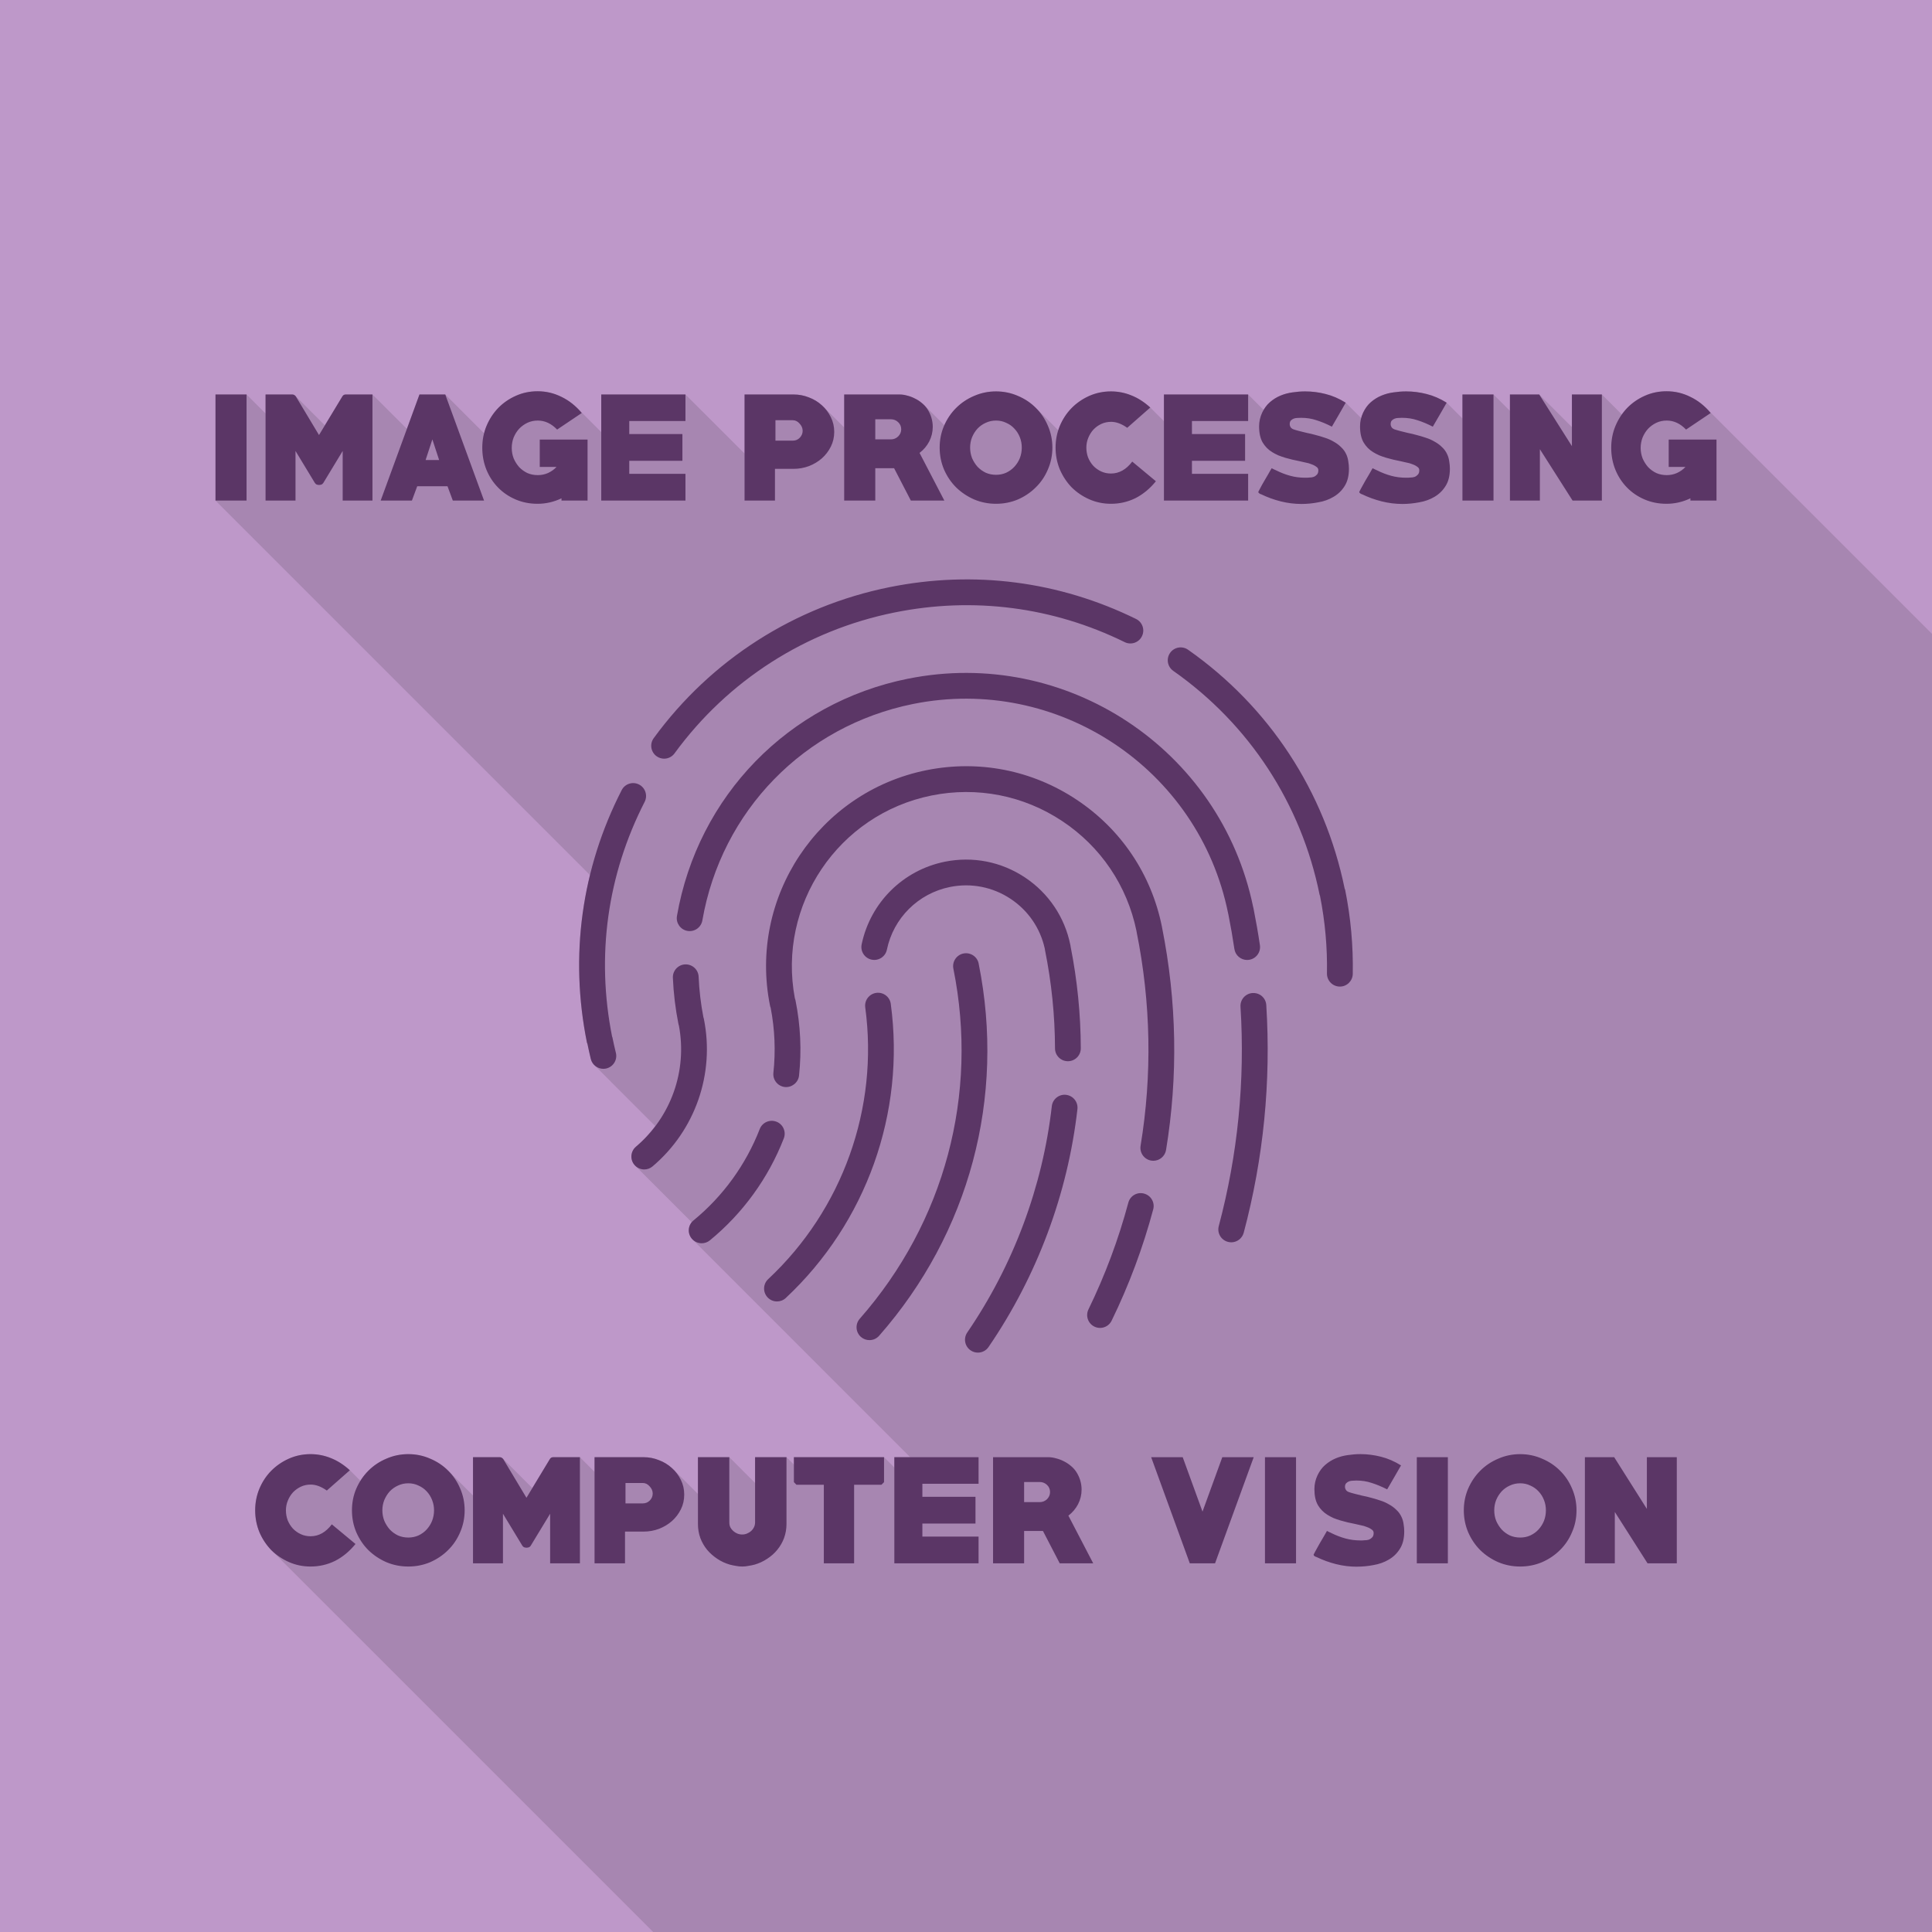 <?xml version="1.0" encoding="UTF-8" standalone="no"?>
<!-- Created with Inkscape (http://www.inkscape.org/) -->

<svg
   width="67.733mm"
   height="67.733mm"
   viewBox="0 0 67.733 67.733"
   version="1.1"
   id="svg1"
   xml:space="preserve"
   inkscape:version="1.3.2 (091e20e, 2023-11-25, custom)"
   sodipodi:docname="2image_processing_computer_vision_scalable.svg"
   inkscape:export-filename="..\PNG\3image_processing_computer_vision_scalable.png"
   inkscape:export-xdpi="1536.0001"
   inkscape:export-ydpi="1536.0001"
   xmlns:inkscape="http://www.inkscape.org/namespaces/inkscape"
   xmlns:sodipodi="http://sodipodi.sourceforge.net/DTD/sodipodi-0.dtd"
   xmlns="http://www.w3.org/2000/svg"
   xmlns:svg="http://www.w3.org/2000/svg"><sodipodi:namedview
     id="namedview1"
     pagecolor="#ffffff"
     bordercolor="#000000"
     borderopacity="0.25"
     inkscape:showpageshadow="2"
     inkscape:pageopacity="0.0"
     inkscape:pagecheckerboard="0"
     inkscape:deskcolor="#d1d1d1"
     inkscape:document-units="mm"
     inkscape:zoom="1.8278663"
     inkscape:cx="136.22441"
     inkscape:cy="118.44411"
     inkscape:window-width="1920"
     inkscape:window-height="991"
     inkscape:window-x="-9"
     inkscape:window-y="-9"
     inkscape:window-maximized="1"
     inkscape:current-layer="layer1" /><defs
     id="defs1">
	

		
	
			
			
			
			
			
			
			
			
			
			
			
			
			
		</defs><g
     inkscape:label="Livello 1"
     inkscape:groupmode="layer"
     id="layer1"
     transform="translate(-44.34,-70.332)"><path
       id="rect1"
       style="fill:#be98c9;stroke-width:0.422"
       d="M 44.34,70.332 H 112.073 V 138.065 H 44.34 Z" /><path
       id="path29"
       style="fill:#000000;fill-opacity:0.122;stroke-width:0.053"
       d="M 63.189 84.049 C 62.918 84.049 62.665 84.101 62.428 84.207 C 62.19 84.312 61.983 84.455 61.806 84.636 C 61.633 84.816 61.496 85.027 61.395 85.268 C 61.36 85.352 61.339 85.44 61.317 85.529 L 59.95 84.162 L 59.046 84.162 L 58.605 85.368 L 57.398 84.162 L 56.461 84.162 C 56.408 84.162 56.369 84.184 56.343 84.229 L 55.729 85.244 L 54.691 84.206 C 54.688 84.203 54.683 84.204 54.68 84.201 C 54.653 84.178 54.623 84.162 54.587 84.162 L 53.65 84.162 L 53.65 84.828 L 52.984 84.162 L 51.895 84.162 L 51.895 87.881 L 65.025 101.011 C 64.917 101.454 64.831 101.901 64.769 102.351 L 64.769 102.352 C 64.564 103.84 64.612 105.365 64.918 106.883 C 64.922 106.9 64.931 106.914 64.936 106.929 C 64.973 107.108 65.012 107.285 65.055 107.46 C 65.075 107.542 65.117 107.613 65.173 107.669 C 65.173 107.669 65.173 107.67 65.174 107.671 L 67.31 109.808 C 67.115 110.068 66.895 110.313 66.641 110.529 C 66.639 110.53 66.638 110.532 66.636 110.534 C 66.588 110.574 66.551 110.622 66.524 110.675 L 66.524 110.675 C 66.498 110.728 66.482 110.784 66.477 110.842 L 66.477 110.842 C 66.468 110.957 66.502 111.076 66.583 111.171 C 66.587 111.176 66.591 111.18 66.595 111.184 C 66.599 111.189 66.603 111.194 66.608 111.199 L 66.61 111.2 C 66.613 111.203 66.615 111.206 66.618 111.209 L 68.589 113.18 C 68.455 113.343 68.449 113.584 68.588 113.754 L 68.588 113.754 L 68.594 113.759 C 68.602 113.769 68.61 113.778 68.618 113.787 C 68.619 113.787 68.619 113.787 68.619 113.787 C 68.621 113.789 68.622 113.79 68.624 113.792 L 76.25 121.419 L 75.694 121.419 L 75.694 121.419 L 75.694 121.78 L 75.333 121.419 L 75.333 121.419 L 72.173 121.419 L 72.173 121.419 L 72.173 121.679 L 71.913 121.419 L 70.812 121.419 L 70.812 121.419 L 70.812 122.322 L 69.909 121.419 L 69.909 121.419 L 68.809 121.419 L 68.809 121.419 L 68.809 122.708 L 67.953 121.853 C 67.934 121.834 67.914 121.816 67.894 121.798 L 67.894 121.798 C 67.861 121.768 67.823 121.745 67.787 121.718 C 67.681 121.638 67.567 121.569 67.437 121.521 C 67.352 121.487 67.266 121.462 67.177 121.445 C 67.089 121.428 66.999 121.419 66.906 121.419 L 65.184 121.419 L 65.184 121.419 L 65.184 121.933 L 64.671 121.419 L 64.671 121.419 L 63.734 121.419 C 63.733 121.419 63.733 121.42 63.732 121.42 C 63.681 121.42 63.642 121.442 63.616 121.487 L 63.002 122.501 L 61.965 121.464 C 61.961 121.46 61.956 121.462 61.953 121.459 C 61.925 121.435 61.896 121.419 61.861 121.419 L 61.86 121.419 L 61.86 121.419 L 60.923 121.419 L 60.923 121.419 L 60.923 122.762 L 60.065 121.905 L 60.048 121.888 C 59.872 121.711 59.662 121.572 59.422 121.471 C 59.301 121.418 59.177 121.378 59.049 121.352 C 58.921 121.325 58.79 121.312 58.654 121.312 C 58.519 121.312 58.387 121.325 58.259 121.352 C 58.131 121.378 58.007 121.418 57.886 121.471 C 57.645 121.572 57.435 121.713 57.254 121.894 C 57.148 122 57.059 122.122 56.979 122.251 L 56.605 121.877 L 56.605 121.877 C 56.5 121.781 56.392 121.698 56.282 121.627 C 56.172 121.556 56.06 121.498 55.945 121.453 C 55.715 121.359 55.476 121.312 55.228 121.312 C 55.093 121.312 54.961 121.325 54.834 121.352 C 54.707 121.378 54.584 121.418 54.466 121.471 C 54.306 121.542 54.164 121.636 54.032 121.742 C 53.968 121.792 53.903 121.841 53.845 121.899 L 53.845 121.899 C 53.672 122.076 53.534 122.285 53.433 122.526 C 53.335 122.763 53.286 123.015 53.286 123.282 L 53.286 123.282 C 53.286 123.549 53.335 123.803 53.433 124.044 C 53.534 124.281 53.672 124.49 53.845 124.671 L 67.24 138.065 L 112.073 138.065 L 112.073 92.554 L 104.168 84.65 C 104.128 84.609 104.083 84.577 104.04 84.54 C 104.009 84.514 103.979 84.486 103.947 84.461 C 103.838 84.378 103.725 84.304 103.603 84.246 L 103.603 84.246 C 103.471 84.18 103.336 84.131 103.197 84.098 C 103.058 84.065 102.915 84.049 102.768 84.049 C 102.497 84.049 102.243 84.101 102.006 84.207 C 101.887 84.259 101.777 84.321 101.673 84.393 C 101.57 84.464 101.473 84.545 101.385 84.636 C 101.317 84.706 101.26 84.786 101.203 84.866 L 100.499 84.162 L 99.449 84.162 L 99.449 85.307 L 98.303 84.162 L 97.276 84.162 L 97.276 84.737 L 96.7 84.162 L 95.611 84.162 L 95.611 85.002 L 95.058 84.45 C 94.829 84.307 94.593 84.205 94.352 84.145 C 94.115 84.084 93.876 84.054 93.635 84.054 C 93.489 84.054 93.342 84.066 93.195 84.088 C 93.048 84.107 92.907 84.145 92.772 84.201 C 92.636 84.257 92.512 84.335 92.399 84.432 C 92.29 84.527 92.2 84.649 92.129 84.799 C 92.099 84.863 92.08 84.928 92.062 84.993 L 91.519 84.45 C 91.289 84.307 91.054 84.205 90.813 84.145 C 90.576 84.084 90.337 84.054 90.097 84.054 C 89.95 84.054 89.803 84.066 89.656 84.088 C 89.51 84.107 89.368 84.145 89.233 84.201 C 89.097 84.257 88.973 84.335 88.861 84.432 C 88.776 84.505 88.706 84.601 88.644 84.707 L 88.098 84.162 L 85.146 84.162 L 85.146 85.098 L 84.667 84.619 C 84.456 84.427 84.236 84.286 84.006 84.195 C 83.777 84.101 83.538 84.054 83.289 84.054 C 83.154 84.054 83.023 84.068 82.896 84.094 C 82.769 84.12 82.646 84.16 82.527 84.212 C 82.29 84.318 82.083 84.461 81.906 84.641 C 81.733 84.818 81.596 85.027 81.494 85.268 C 81.473 85.318 81.463 85.372 81.447 85.424 L 80.667 84.644 L 80.653 84.63 C 80.476 84.453 80.268 84.314 80.027 84.212 C 79.786 84.107 79.53 84.054 79.259 84.054 C 78.988 84.054 78.733 84.107 78.492 84.212 C 78.251 84.314 78.04 84.455 77.859 84.636 C 77.688 84.807 77.551 85.01 77.447 85.241 L 76.736 84.531 C 76.71 84.504 76.681 84.479 76.651 84.455 C 76.58 84.395 76.501 84.344 76.414 84.303 C 76.328 84.258 76.238 84.224 76.144 84.201 C 76.053 84.175 75.964 84.162 75.878 84.162 L 73.936 84.162 L 73.936 85.32 L 73.21 84.594 C 73.192 84.575 73.172 84.557 73.152 84.539 C 73.02 84.419 72.868 84.327 72.695 84.263 C 72.525 84.195 72.348 84.162 72.164 84.162 L 70.443 84.162 L 70.443 86.233 L 68.371 84.162 L 65.419 84.162 L 65.419 85.48 L 64.588 84.649 C 64.549 84.61 64.506 84.58 64.466 84.545 C 64.433 84.516 64.4 84.486 64.366 84.46 C 64.258 84.378 64.145 84.304 64.025 84.246 C 63.761 84.114 63.483 84.049 63.189 84.049 z " /><path
       id="path20"
       style="font-size:5.644px;font-family:PRIMETIME;-inkscape-font-specification:PRIMETIME;fill:#5b3666;stroke-width:0.874"
       d="M 63.189 84.049 C 62.918 84.049 62.665 84.101 62.428 84.207 C 62.19 84.312 61.983 84.455 61.806 84.636 C 61.633 84.816 61.496 85.027 61.395 85.268 C 61.297 85.505 61.248 85.759 61.248 86.03 C 61.248 86.304 61.297 86.562 61.395 86.803 C 61.492 87.04 61.628 87.247 61.801 87.424 C 61.974 87.601 62.179 87.74 62.416 87.842 C 62.653 87.943 62.909 87.994 63.184 87.994 C 63.477 87.994 63.758 87.93 64.025 87.802 L 64.025 87.881 L 64.939 87.881 L 64.939 85.742 L 63.263 85.742 L 63.263 86.702 L 63.85 86.702 C 63.767 86.792 63.667 86.863 63.55 86.916 C 63.438 86.965 63.319 86.989 63.195 86.989 C 63.063 86.989 62.941 86.965 62.828 86.916 C 62.719 86.863 62.623 86.794 62.54 86.707 C 62.461 86.617 62.397 86.515 62.348 86.402 C 62.303 86.286 62.281 86.163 62.281 86.035 C 62.281 85.908 62.303 85.785 62.348 85.669 C 62.397 85.552 62.461 85.45 62.54 85.364 C 62.623 85.277 62.719 85.208 62.828 85.155 C 62.941 85.102 63.063 85.076 63.195 85.076 C 63.443 85.076 63.669 85.181 63.872 85.392 L 64.736 84.811 C 64.529 84.562 64.292 84.374 64.025 84.246 C 63.761 84.114 63.483 84.049 63.189 84.049 z M 102.768 84.049 C 102.497 84.049 102.243 84.101 102.006 84.207 C 101.769 84.312 101.562 84.455 101.385 84.636 C 101.212 84.816 101.075 85.027 100.974 85.268 C 100.876 85.505 100.827 85.759 100.827 86.03 C 100.827 86.304 100.876 86.562 100.974 86.803 C 101.071 87.04 101.207 87.247 101.38 87.424 C 101.553 87.601 101.758 87.74 101.995 87.842 C 102.232 87.943 102.488 87.994 102.763 87.994 C 103.056 87.994 103.336 87.93 103.603 87.802 L 103.603 87.881 L 104.518 87.881 L 104.518 85.742 L 102.842 85.742 L 102.842 86.702 L 103.429 86.702 C 103.346 86.792 103.246 86.863 103.129 86.916 C 103.017 86.965 102.898 86.989 102.774 86.989 C 102.642 86.989 102.52 86.965 102.407 86.916 C 102.298 86.863 102.202 86.794 102.119 86.707 C 102.04 86.617 101.976 86.515 101.927 86.402 C 101.882 86.286 101.859 86.163 101.859 86.035 C 101.859 85.908 101.882 85.785 101.927 85.669 C 101.976 85.552 102.04 85.45 102.119 85.364 C 102.202 85.277 102.298 85.208 102.407 85.155 C 102.52 85.102 102.642 85.076 102.774 85.076 C 103.022 85.076 103.248 85.181 103.451 85.392 L 104.315 84.811 C 104.108 84.562 103.871 84.374 103.603 84.246 C 103.34 84.114 103.062 84.049 102.768 84.049 z M 79.259 84.054 C 78.988 84.054 78.733 84.107 78.492 84.212 C 78.251 84.314 78.04 84.455 77.859 84.636 C 77.682 84.812 77.541 85.021 77.436 85.262 C 77.334 85.499 77.283 85.753 77.283 86.024 C 77.283 86.295 77.334 86.551 77.436 86.792 C 77.541 87.033 77.682 87.241 77.859 87.418 C 78.04 87.595 78.251 87.736 78.492 87.842 C 78.733 87.943 78.988 87.994 79.259 87.994 C 79.53 87.994 79.786 87.943 80.027 87.842 C 80.268 87.736 80.476 87.595 80.653 87.418 C 80.834 87.241 80.975 87.033 81.077 86.792 C 81.182 86.551 81.235 86.295 81.235 86.024 C 81.235 85.753 81.182 85.498 81.077 85.257 C 80.975 85.016 80.834 84.807 80.653 84.63 C 80.476 84.453 80.268 84.314 80.027 84.212 C 79.786 84.107 79.53 84.054 79.259 84.054 z M 83.289 84.054 C 83.018 84.054 82.764 84.107 82.527 84.212 C 82.29 84.318 82.083 84.461 81.906 84.641 C 81.733 84.818 81.596 85.027 81.494 85.268 C 81.396 85.505 81.347 85.757 81.347 86.024 C 81.347 86.291 81.396 86.546 81.494 86.786 C 81.596 87.023 81.733 87.232 81.906 87.413 C 82.083 87.59 82.29 87.731 82.527 87.836 C 82.764 87.941 83.018 87.994 83.289 87.994 C 83.594 87.994 83.88 87.928 84.147 87.797 C 84.414 87.661 84.653 87.464 84.864 87.204 L 84.035 86.515 C 83.824 86.793 83.575 86.933 83.289 86.933 C 83.165 86.933 83.051 86.909 82.945 86.86 C 82.84 86.811 82.747 86.745 82.668 86.662 C 82.593 86.579 82.533 86.483 82.488 86.374 C 82.446 86.261 82.426 86.145 82.426 86.024 C 82.426 85.904 82.448 85.789 82.494 85.68 C 82.539 85.571 82.599 85.475 82.674 85.392 C 82.753 85.309 82.845 85.243 82.95 85.194 C 83.056 85.145 83.171 85.121 83.295 85.121 C 83.476 85.121 83.664 85.191 83.859 85.33 L 84.667 84.619 C 84.456 84.427 84.236 84.286 84.006 84.195 C 83.777 84.101 83.538 84.054 83.289 84.054 z M 90.097 84.054 C 89.95 84.054 89.803 84.066 89.656 84.088 C 89.51 84.107 89.368 84.145 89.233 84.201 C 89.097 84.257 88.973 84.335 88.861 84.432 C 88.751 84.527 88.661 84.649 88.589 84.799 C 88.518 84.954 88.482 85.113 88.482 85.279 C 88.482 85.512 88.524 85.701 88.606 85.844 C 88.689 85.983 88.8 86.096 88.939 86.182 C 89.007 86.224 89.078 86.261 89.154 86.295 C 89.229 86.325 89.31 86.353 89.396 86.38 C 89.479 86.402 89.564 86.425 89.651 86.447 C 89.737 86.466 89.825 86.485 89.916 86.504 C 89.984 86.519 90.049 86.534 90.113 86.549 C 90.181 86.56 90.247 86.579 90.311 86.605 C 90.334 86.613 90.358 86.623 90.385 86.634 C 90.426 86.653 90.465 86.677 90.503 86.707 C 90.54 86.734 90.559 86.771 90.559 86.82 C 90.559 86.888 90.542 86.939 90.509 86.972 C 90.478 87.006 90.441 87.033 90.395 87.051 C 90.35 87.066 90.3 87.074 90.243 87.074 C 90.217 87.078 90.191 87.08 90.164 87.08 L 90.091 87.08 C 89.91 87.08 89.737 87.057 89.572 87.012 C 89.406 86.967 89.241 86.903 89.075 86.82 C 89.056 86.809 89.035 86.8 89.012 86.792 C 88.994 86.781 88.964 86.765 88.923 86.747 C 88.892 86.795 88.855 86.861 88.809 86.944 C 88.764 87.023 88.715 87.106 88.663 87.193 C 88.606 87.29 88.557 87.379 88.516 87.458 C 88.474 87.533 88.454 87.573 88.454 87.576 C 88.454 87.584 88.458 87.595 88.465 87.61 C 88.477 87.621 88.491 87.633 88.51 87.644 C 88.521 87.648 88.531 87.652 88.539 87.656 C 88.546 87.659 88.552 87.661 88.556 87.661 C 88.774 87.767 89.001 87.849 89.238 87.909 C 89.479 87.969 89.722 88 89.966 88 C 90.162 88 90.358 87.981 90.553 87.943 C 90.753 87.91 90.932 87.845 91.09 87.751 C 91.252 87.657 91.382 87.531 91.48 87.373 C 91.581 87.215 91.632 87.012 91.632 86.764 C 91.632 86.681 91.624 86.596 91.609 86.509 C 91.598 86.423 91.575 86.342 91.542 86.267 C 91.496 86.165 91.434 86.079 91.355 86.007 C 91.28 85.932 91.193 85.868 91.096 85.815 C 91.001 85.759 90.9 85.714 90.791 85.68 C 90.682 85.642 90.574 85.61 90.469 85.584 C 90.363 85.554 90.26 85.529 90.159 85.51 C 90.061 85.488 89.97 85.465 89.887 85.443 C 89.801 85.42 89.731 85.4 89.679 85.381 C 89.63 85.358 89.598 85.332 89.583 85.302 C 89.564 85.272 89.555 85.239 89.555 85.206 C 89.555 85.149 89.568 85.106 89.594 85.076 C 89.624 85.046 89.658 85.023 89.696 85.008 C 89.737 84.993 89.78 84.985 89.825 84.985 C 89.874 84.982 89.918 84.98 89.956 84.98 C 90.147 84.98 90.326 85.008 90.491 85.064 C 90.661 85.117 90.842 85.192 91.034 85.29 C 91.12 85.144 91.201 85.004 91.276 84.873 C 91.351 84.737 91.432 84.596 91.519 84.45 C 91.289 84.307 91.054 84.205 90.813 84.145 C 90.576 84.084 90.337 84.054 90.097 84.054 z M 93.635 84.054 C 93.489 84.054 93.342 84.066 93.195 84.088 C 93.048 84.107 92.907 84.145 92.772 84.201 C 92.636 84.257 92.512 84.335 92.399 84.432 C 92.29 84.527 92.2 84.649 92.129 84.799 C 92.057 84.954 92.021 85.113 92.021 85.279 C 92.021 85.512 92.063 85.701 92.146 85.844 C 92.228 85.983 92.339 86.096 92.478 86.182 C 92.546 86.224 92.618 86.261 92.693 86.295 C 92.768 86.325 92.849 86.353 92.936 86.38 C 93.019 86.402 93.103 86.425 93.189 86.447 C 93.276 86.466 93.365 86.485 93.455 86.504 C 93.523 86.519 93.589 86.534 93.653 86.549 C 93.72 86.56 93.786 86.579 93.85 86.605 C 93.873 86.613 93.897 86.623 93.923 86.634 C 93.965 86.653 94.005 86.677 94.042 86.707 C 94.08 86.734 94.098 86.771 94.098 86.82 C 94.098 86.888 94.081 86.939 94.047 86.972 C 94.017 87.006 93.98 87.033 93.935 87.051 C 93.89 87.066 93.839 87.074 93.782 87.074 C 93.756 87.078 93.73 87.08 93.703 87.08 L 93.63 87.08 C 93.449 87.08 93.276 87.057 93.11 87.012 C 92.945 86.967 92.779 86.903 92.614 86.82 C 92.595 86.809 92.574 86.8 92.552 86.792 C 92.533 86.781 92.503 86.765 92.461 86.747 C 92.431 86.795 92.394 86.861 92.349 86.944 C 92.304 87.023 92.255 87.106 92.202 87.193 C 92.146 87.29 92.097 87.379 92.055 87.458 C 92.014 87.533 91.993 87.573 91.993 87.576 C 91.993 87.584 91.997 87.595 92.004 87.61 C 92.015 87.621 92.031 87.633 92.05 87.644 C 92.061 87.648 92.07 87.652 92.077 87.656 C 92.085 87.659 92.091 87.661 92.094 87.661 C 92.313 87.767 92.541 87.849 92.778 87.909 C 93.018 87.969 93.261 88 93.506 88 C 93.701 88 93.897 87.981 94.093 87.943 C 94.292 87.91 94.471 87.845 94.629 87.751 C 94.79 87.657 94.92 87.531 95.018 87.373 C 95.12 87.215 95.171 87.012 95.171 86.764 C 95.171 86.681 95.163 86.596 95.148 86.509 C 95.137 86.423 95.114 86.342 95.08 86.267 C 95.035 86.165 94.973 86.079 94.894 86.007 C 94.819 85.932 94.732 85.868 94.634 85.815 C 94.54 85.759 94.439 85.714 94.33 85.68 C 94.221 85.642 94.113 85.61 94.008 85.584 C 93.903 85.554 93.799 85.529 93.697 85.51 C 93.6 85.488 93.509 85.465 93.427 85.443 C 93.34 85.42 93.271 85.4 93.218 85.381 C 93.169 85.358 93.137 85.332 93.122 85.302 C 93.103 85.272 93.094 85.239 93.094 85.206 C 93.094 85.149 93.107 85.106 93.133 85.076 C 93.163 85.046 93.197 85.023 93.235 85.008 C 93.276 84.993 93.32 84.985 93.365 84.985 C 93.414 84.982 93.457 84.98 93.494 84.98 C 93.686 84.98 93.865 85.008 94.031 85.064 C 94.2 85.117 94.38 85.192 94.572 85.29 C 94.659 85.144 94.74 85.004 94.815 84.873 C 94.89 84.737 94.972 84.596 95.058 84.45 C 94.829 84.307 94.593 84.205 94.352 84.145 C 94.115 84.084 93.876 84.054 93.635 84.054 z M 51.895 84.162 L 51.895 87.881 L 52.984 87.881 L 52.984 84.162 L 51.895 84.162 z M 53.65 84.162 L 53.65 87.881 L 54.7 87.881 L 54.7 86.142 L 55.377 87.26 C 55.396 87.29 55.421 87.311 55.451 87.322 C 55.481 87.33 55.505 87.334 55.524 87.334 C 55.547 87.334 55.573 87.33 55.603 87.322 C 55.633 87.311 55.658 87.29 55.677 87.26 L 56.354 86.142 L 56.354 87.881 L 57.398 87.881 L 57.398 84.162 L 56.461 84.162 C 56.408 84.162 56.369 84.184 56.343 84.229 L 55.524 85.584 L 54.711 84.229 C 54.677 84.184 54.636 84.162 54.587 84.162 L 53.65 84.162 z M 59.046 84.162 L 57.686 87.881 L 58.781 87.881 L 58.967 87.379 L 60.029 87.379 L 60.215 87.881 L 61.31 87.881 L 59.95 84.162 L 59.046 84.162 z M 65.419 84.162 L 65.419 87.881 L 68.371 87.881 L 68.371 86.944 L 66.401 86.944 L 66.401 86.487 L 68.264 86.487 L 68.264 85.55 L 66.401 85.55 L 66.401 85.093 L 68.371 85.093 L 68.371 84.162 L 65.419 84.162 z M 70.443 84.162 L 70.443 87.881 L 71.509 87.881 L 71.509 86.769 L 72.164 86.769 C 72.348 86.769 72.527 86.737 72.7 86.673 C 72.873 86.605 73.024 86.515 73.152 86.402 C 73.284 86.286 73.389 86.148 73.468 85.99 C 73.547 85.832 73.587 85.659 73.587 85.471 C 73.587 85.287 73.547 85.116 73.468 84.958 C 73.389 84.796 73.284 84.656 73.152 84.539 C 73.02 84.419 72.868 84.327 72.695 84.263 C 72.525 84.195 72.348 84.162 72.164 84.162 L 70.443 84.162 z M 73.936 84.162 L 73.936 87.881 L 75.026 87.881 L 75.026 86.747 L 75.686 86.747 L 76.273 87.881 L 77.447 87.881 L 76.578 86.21 C 76.721 86.101 76.834 85.968 76.917 85.81 C 76.999 85.648 77.041 85.477 77.041 85.296 C 77.041 85.183 77.024 85.072 76.99 84.963 C 76.956 84.854 76.907 84.752 76.843 84.658 C 76.791 84.583 76.727 84.515 76.651 84.455 C 76.58 84.395 76.501 84.344 76.414 84.303 C 76.328 84.258 76.238 84.224 76.144 84.201 C 76.053 84.175 75.964 84.162 75.878 84.162 L 73.936 84.162 z M 85.146 84.162 L 85.146 87.881 L 88.098 87.881 L 88.098 86.944 L 86.128 86.944 L 86.128 86.487 L 87.991 86.487 L 87.991 85.55 L 86.128 85.55 L 86.128 85.093 L 88.098 85.093 L 88.098 84.162 L 85.146 84.162 z M 95.611 84.162 L 95.611 87.881 L 96.7 87.881 L 96.7 84.162 L 95.611 84.162 z M 97.276 84.162 L 97.276 87.881 L 98.326 87.881 L 98.326 86.08 L 99.472 87.881 L 100.499 87.881 L 100.499 84.162 L 99.449 84.162 L 99.449 85.973 L 98.303 84.162 L 97.276 84.162 z M 75.026 85.031 L 75.574 85.031 C 75.671 85.031 75.756 85.064 75.827 85.132 C 75.899 85.2 75.935 85.283 75.935 85.381 C 75.935 85.479 75.899 85.563 75.827 85.634 C 75.756 85.702 75.671 85.736 75.574 85.736 L 75.026 85.736 L 75.026 85.031 z M 71.526 85.064 L 72.13 85.064 C 72.224 85.064 72.305 85.104 72.373 85.183 C 72.444 85.259 72.48 85.343 72.48 85.437 C 72.48 85.527 72.446 85.608 72.378 85.68 C 72.311 85.748 72.228 85.781 72.13 85.781 L 71.526 85.781 L 71.526 85.064 z M 79.259 85.076 C 79.387 85.076 79.505 85.102 79.615 85.155 C 79.728 85.204 79.823 85.271 79.902 85.358 C 79.985 85.445 80.05 85.546 80.095 85.663 C 80.14 85.776 80.162 85.896 80.162 86.024 C 80.162 86.152 80.14 86.274 80.095 86.391 C 80.05 86.504 79.985 86.606 79.902 86.696 C 79.823 86.782 79.728 86.852 79.615 86.905 C 79.505 86.954 79.387 86.978 79.259 86.978 C 79.131 86.978 79.011 86.954 78.898 86.905 C 78.789 86.852 78.693 86.782 78.61 86.696 C 78.531 86.606 78.467 86.504 78.418 86.391 C 78.373 86.274 78.351 86.152 78.351 86.024 C 78.351 85.896 78.373 85.776 78.418 85.663 C 78.467 85.546 78.531 85.445 78.61 85.358 C 78.693 85.271 78.789 85.204 78.898 85.155 C 79.011 85.102 79.131 85.076 79.259 85.076 z M 59.498 85.736 L 59.735 86.459 L 59.261 86.459 L 59.498 85.736 z " /><path
       id="path37"
       style="font-size:5.644px;font-family:PRIMETIME;-inkscape-font-specification:PRIMETIME;fill:#5b3666;stroke-width:0.874"
       d="M 92.035 121.311 C 91.888 121.311 91.742 121.323 91.595 121.345 C 91.449 121.364 91.307 121.402 91.172 121.458 C 91.036 121.515 90.912 121.592 90.799 121.69 C 90.69 121.784 90.6 121.906 90.528 122.057 C 90.457 122.211 90.421 122.371 90.421 122.537 C 90.421 122.77 90.462 122.958 90.545 123.101 C 90.628 123.24 90.739 123.353 90.878 123.439 C 90.946 123.481 91.017 123.519 91.092 123.553 C 91.168 123.583 91.249 123.611 91.335 123.637 C 91.418 123.66 91.503 123.682 91.59 123.705 C 91.676 123.724 91.764 123.743 91.855 123.761 C 91.922 123.776 91.988 123.791 92.052 123.806 C 92.12 123.818 92.186 123.836 92.25 123.863 C 92.273 123.87 92.297 123.88 92.323 123.891 C 92.365 123.91 92.404 123.934 92.442 123.964 C 92.479 123.991 92.498 124.028 92.498 124.077 C 92.498 124.145 92.481 124.196 92.447 124.23 C 92.417 124.263 92.379 124.29 92.334 124.309 C 92.289 124.324 92.238 124.331 92.182 124.331 C 92.155 124.335 92.13 124.337 92.103 124.337 L 92.03 124.337 C 91.849 124.337 91.676 124.314 91.511 124.269 C 91.345 124.224 91.179 124.16 91.013 124.078 C 90.995 124.066 90.974 124.057 90.951 124.049 C 90.933 124.038 90.903 124.023 90.861 124.004 C 90.831 124.053 90.793 124.119 90.748 124.202 C 90.703 124.281 90.654 124.364 90.602 124.45 C 90.545 124.548 90.496 124.636 90.455 124.715 C 90.413 124.79 90.393 124.83 90.393 124.834 C 90.393 124.842 90.397 124.853 90.404 124.868 C 90.415 124.879 90.43 124.891 90.449 124.902 C 90.46 124.905 90.47 124.909 90.478 124.913 C 90.485 124.917 90.491 124.919 90.495 124.919 C 90.713 125.024 90.94 125.107 91.177 125.167 C 91.418 125.228 91.661 125.258 91.905 125.258 L 91.905 125.257 C 92.101 125.257 92.297 125.239 92.492 125.201 C 92.692 125.167 92.871 125.103 93.029 125.009 C 93.191 124.915 93.321 124.789 93.418 124.631 C 93.52 124.473 93.57 124.27 93.57 124.021 C 93.57 123.938 93.563 123.854 93.548 123.767 C 93.537 123.68 93.514 123.6 93.48 123.525 C 93.435 123.423 93.373 123.336 93.294 123.265 C 93.219 123.189 93.132 123.126 93.034 123.073 C 92.94 123.017 92.839 122.971 92.73 122.938 C 92.62 122.9 92.513 122.868 92.408 122.841 C 92.302 122.811 92.199 122.787 92.098 122.768 C 92 122.746 91.909 122.723 91.826 122.7 C 91.74 122.678 91.67 122.657 91.618 122.638 C 91.569 122.616 91.537 122.589 91.522 122.559 C 91.503 122.529 91.493 122.497 91.493 122.463 C 91.493 122.407 91.506 122.364 91.533 122.334 C 91.563 122.303 91.597 122.281 91.635 122.266 C 91.676 122.251 91.719 122.243 91.764 122.243 C 91.813 122.239 91.856 122.237 91.894 122.237 C 92.086 122.237 92.265 122.266 92.43 122.322 C 92.6 122.375 92.781 122.45 92.972 122.547 C 93.059 122.401 93.14 122.262 93.215 122.13 C 93.29 121.994 93.371 121.853 93.458 121.707 C 93.228 121.564 92.993 121.462 92.752 121.402 C 92.515 121.342 92.276 121.311 92.035 121.311 z M 55.228 121.312 C 54.957 121.312 54.703 121.365 54.466 121.471 C 54.229 121.576 54.022 121.719 53.845 121.899 C 53.672 122.076 53.534 122.285 53.433 122.526 C 53.335 122.763 53.286 123.015 53.286 123.282 C 53.286 123.549 53.335 123.803 53.433 124.044 C 53.534 124.281 53.672 124.49 53.845 124.671 C 54.022 124.848 54.229 124.989 54.466 125.094 C 54.703 125.199 54.957 125.252 55.228 125.252 C 55.533 125.252 55.819 125.186 56.086 125.055 C 56.353 124.919 56.592 124.722 56.803 124.462 L 55.973 123.773 C 55.762 124.052 55.514 124.191 55.228 124.191 C 55.104 124.191 54.989 124.166 54.884 124.117 C 54.778 124.068 54.686 124.003 54.607 123.92 C 54.532 123.837 54.472 123.741 54.426 123.632 C 54.385 123.519 54.364 123.403 54.364 123.282 C 54.364 123.162 54.387 123.047 54.432 122.938 C 54.477 122.829 54.537 122.733 54.613 122.65 C 54.692 122.568 54.784 122.501 54.89 122.452 C 54.995 122.403 55.109 122.379 55.234 122.379 C 55.414 122.379 55.602 122.449 55.798 122.588 L 56.605 121.877 C 56.394 121.685 56.174 121.544 55.945 121.453 C 55.715 121.359 55.476 121.312 55.228 121.312 z M 58.654 121.312 C 58.383 121.312 58.127 121.365 57.886 121.471 C 57.645 121.572 57.435 121.713 57.254 121.894 C 57.077 122.071 56.936 122.279 56.831 122.52 C 56.729 122.757 56.679 123.011 56.679 123.282 C 56.679 123.553 56.729 123.809 56.831 124.05 C 56.936 124.291 57.077 124.5 57.254 124.677 C 57.435 124.853 57.645 124.994 57.886 125.1 C 58.127 125.201 58.383 125.252 58.654 125.252 C 58.925 125.252 59.181 125.201 59.422 125.1 C 59.662 124.994 59.872 124.853 60.048 124.677 C 60.229 124.5 60.37 124.291 60.472 124.05 C 60.577 123.809 60.63 123.553 60.63 123.282 C 60.63 123.011 60.577 122.755 60.472 122.514 C 60.37 122.274 60.229 122.065 60.048 121.888 C 59.872 121.711 59.662 121.572 59.422 121.471 C 59.181 121.365 58.925 121.312 58.654 121.312 z M 97.635 121.312 C 97.364 121.312 97.108 121.365 96.867 121.471 C 96.626 121.572 96.415 121.713 96.235 121.894 C 96.058 122.071 95.917 122.279 95.812 122.52 C 95.71 122.757 95.659 123.011 95.659 123.282 C 95.659 123.553 95.71 123.809 95.812 124.05 C 95.917 124.291 96.058 124.5 96.235 124.677 C 96.415 124.853 96.626 124.994 96.867 125.1 C 97.108 125.201 97.364 125.252 97.635 125.252 C 97.906 125.252 98.161 125.201 98.402 125.1 C 98.643 124.994 98.852 124.853 99.029 124.677 C 99.21 124.5 99.351 124.291 99.452 124.05 C 99.558 123.809 99.61 123.553 99.61 123.282 C 99.61 123.011 99.558 122.755 99.452 122.514 C 99.351 122.274 99.21 122.065 99.029 121.888 C 98.852 121.711 98.643 121.572 98.402 121.471 C 98.161 121.365 97.906 121.312 97.635 121.312 z M 60.923 121.419 L 60.923 125.139 L 61.973 125.139 L 61.973 123.401 L 62.65 124.518 C 62.669 124.549 62.694 124.569 62.724 124.58 C 62.754 124.588 62.778 124.592 62.797 124.592 C 62.82 124.592 62.846 124.588 62.876 124.58 C 62.906 124.569 62.931 124.549 62.949 124.518 L 63.627 123.401 L 63.627 125.139 L 64.671 125.139 L 64.671 121.419 L 63.734 121.419 C 63.681 121.419 63.642 121.442 63.616 121.487 L 62.797 122.842 L 61.984 121.487 C 61.95 121.442 61.909 121.419 61.86 121.419 L 60.923 121.419 z M 65.184 121.419 L 65.184 125.139 L 66.252 125.139 L 66.252 124.027 L 66.906 124.027 C 67.091 124.027 67.27 123.995 67.443 123.931 C 67.616 123.864 67.766 123.773 67.894 123.661 C 68.026 123.544 68.131 123.406 68.21 123.248 C 68.289 123.09 68.328 122.917 68.328 122.729 C 68.328 122.544 68.289 122.373 68.21 122.215 C 68.131 122.053 68.026 121.914 67.894 121.798 C 67.762 121.677 67.61 121.585 67.437 121.521 C 67.268 121.453 67.091 121.419 66.906 121.419 L 65.184 121.419 z M 68.809 121.419 L 68.809 123.762 C 68.809 123.935 68.837 124.099 68.893 124.253 C 68.95 124.404 69.028 124.541 69.13 124.665 C 69.232 124.786 69.351 124.891 69.486 124.981 C 69.622 125.072 69.768 125.139 69.926 125.185 C 69.994 125.203 70.064 125.218 70.135 125.229 C 70.21 125.245 70.286 125.252 70.361 125.252 C 70.436 125.252 70.51 125.245 70.581 125.229 C 70.656 125.218 70.728 125.203 70.796 125.185 C 70.954 125.139 71.1 125.072 71.236 124.981 C 71.375 124.891 71.493 124.786 71.591 124.665 C 71.693 124.541 71.772 124.404 71.828 124.253 C 71.884 124.099 71.913 123.935 71.913 123.762 L 71.913 121.419 L 70.812 121.419 L 70.812 123.706 C 70.812 123.766 70.799 123.822 70.773 123.875 C 70.75 123.924 70.718 123.967 70.677 124.005 C 70.635 124.042 70.586 124.073 70.53 124.095 C 70.477 124.118 70.421 124.129 70.361 124.129 C 70.301 124.129 70.242 124.118 70.186 124.095 C 70.133 124.073 70.086 124.042 70.045 124.005 C 70.003 123.967 69.969 123.924 69.943 123.875 C 69.92 123.822 69.909 123.766 69.909 123.706 L 69.909 121.419 L 68.809 121.419 z M 72.173 121.419 L 72.173 122.294 L 72.263 122.385 L 73.222 122.385 L 73.222 125.139 L 74.284 125.139 L 74.284 122.385 L 75.243 122.385 L 75.333 122.294 L 75.333 121.419 L 72.173 121.419 z M 75.694 121.419 L 75.694 125.139 L 78.647 125.139 L 78.647 124.202 L 76.677 124.202 L 76.677 123.745 L 78.539 123.745 L 78.539 122.808 L 76.677 122.808 L 76.677 122.351 L 78.647 122.351 L 78.647 121.419 L 75.694 121.419 z M 79.155 121.419 L 79.155 125.139 L 80.244 125.139 L 80.244 124.005 L 80.904 124.005 L 81.492 125.139 L 82.666 125.139 L 81.796 123.468 C 81.939 123.359 82.052 123.226 82.135 123.068 C 82.218 122.906 82.259 122.735 82.259 122.554 C 82.259 122.441 82.242 122.33 82.208 122.221 C 82.174 122.112 82.125 122.011 82.061 121.916 C 82.009 121.841 81.945 121.773 81.87 121.713 C 81.798 121.653 81.719 121.602 81.633 121.56 C 81.546 121.515 81.456 121.482 81.362 121.459 C 81.271 121.433 81.183 121.419 81.096 121.419 L 79.155 121.419 z M 84.698 121.419 L 86.052 125.139 L 86.938 125.139 L 88.293 121.419 L 87.192 121.419 L 86.498 123.327 L 85.804 121.419 L 84.698 121.419 z M 88.688 121.419 L 88.688 125.139 L 89.777 125.139 L 89.777 121.419 L 88.688 121.419 z M 94.011 121.419 L 94.011 125.139 L 95.1 125.139 L 95.1 121.419 L 94.011 121.419 z M 99.904 121.419 L 99.904 125.139 L 100.953 125.139 L 100.953 123.339 L 102.1 125.139 L 103.126 125.139 L 103.126 121.419 L 102.077 121.419 L 102.077 123.232 L 100.931 121.419 L 99.904 121.419 z M 80.244 122.289 L 80.792 122.289 C 80.89 122.289 80.974 122.323 81.046 122.39 C 81.117 122.458 81.153 122.541 81.153 122.639 C 81.153 122.737 81.117 122.821 81.046 122.893 C 80.974 122.96 80.89 122.994 80.792 122.994 L 80.244 122.994 L 80.244 122.289 z M 66.269 122.323 L 66.872 122.323 C 66.966 122.323 67.047 122.362 67.115 122.441 C 67.187 122.516 67.223 122.601 67.223 122.695 C 67.223 122.786 67.189 122.867 67.121 122.938 C 67.053 123.006 66.97 123.039 66.872 123.039 L 66.269 123.039 L 66.269 122.323 z M 58.654 122.334 C 58.782 122.334 58.901 122.36 59.01 122.413 C 59.123 122.462 59.218 122.53 59.298 122.616 C 59.38 122.703 59.444 122.804 59.489 122.921 C 59.534 123.034 59.557 123.154 59.557 123.282 C 59.557 123.41 59.534 123.533 59.489 123.649 C 59.444 123.762 59.38 123.864 59.298 123.954 C 59.218 124.041 59.123 124.11 59.01 124.163 C 58.901 124.212 58.782 124.236 58.654 124.236 C 58.526 124.236 58.406 124.212 58.293 124.163 C 58.184 124.11 58.088 124.041 58.005 123.954 C 57.926 123.864 57.862 123.762 57.813 123.649 C 57.768 123.533 57.745 123.41 57.745 123.282 C 57.745 123.154 57.768 123.034 57.813 122.921 C 57.862 122.804 57.926 122.703 58.005 122.616 C 58.088 122.53 58.184 122.462 58.293 122.413 C 58.406 122.36 58.526 122.334 58.654 122.334 z M 97.635 122.334 C 97.763 122.334 97.881 122.36 97.99 122.413 C 98.103 122.462 98.199 122.53 98.278 122.616 C 98.361 122.703 98.425 122.804 98.47 122.921 C 98.515 123.034 98.537 123.154 98.537 123.282 C 98.537 123.41 98.515 123.533 98.47 123.649 C 98.425 123.762 98.361 123.864 98.278 123.954 C 98.199 124.041 98.103 124.11 97.99 124.163 C 97.881 124.212 97.763 124.236 97.635 124.236 C 97.507 124.236 97.386 124.212 97.273 124.163 C 97.164 124.11 97.068 124.041 96.986 123.954 C 96.907 123.864 96.842 123.762 96.793 123.649 C 96.748 123.533 96.726 123.41 96.726 123.282 C 96.726 123.154 96.748 123.034 96.793 122.921 C 96.842 122.804 96.907 122.703 96.986 122.616 C 97.068 122.53 97.164 122.462 97.273 122.413 C 97.386 122.36 97.507 122.334 97.635 122.334 z " /><path
       d="m 75.57,105.528 c -0.033,-0.248 -0.263,-0.422 -0.509,-0.387 -0.247,0.033 -0.42,0.261 -0.387,0.509 0.478,3.526 -0.794,7.087 -3.403,9.527 -0.182,0.17 -0.192,0.457 -0.021,0.639 0.089,0.095 0.209,0.143 0.33,0.143 0.111,0 0.222,-0.04 0.309,-0.122 2.822,-2.64 4.197,-6.493 3.68,-10.309 z"
       id="path1"
       style="fill:#5b3666;stroke-width:0.053;fill-opacity:1" /><path
       d="m 69.018,106.056 c -0.004,-0.021 -0.01,-0.042 -0.018,-0.062 -0.091,-0.469 -0.147,-0.946 -0.167,-1.419 -0.01,-0.25 -0.223,-0.442 -0.47,-0.433 -0.25,0.01 -0.444,0.221 -0.433,0.47 0.023,0.542 0.089,1.088 0.196,1.624 0.004,0.021 0.01,0.041 0.017,0.061 0.295,1.577 -0.279,3.196 -1.508,4.237 -0.19,0.162 -0.214,0.447 -0.053,0.637 0.09,0.106 0.217,0.16 0.345,0.16 0.104,0 0.207,-0.035 0.292,-0.108 1.496,-1.267 2.185,-3.248 1.798,-5.168 z"
       id="path2"
       style="fill:#5b3666;stroke-width:0.053;fill-opacity:1" /><path
       d="m 71.56,109.657 c -0.233,-0.09 -0.495,0.025 -0.585,0.258 -0.485,1.248 -1.288,2.356 -2.322,3.203 -0.193,0.158 -0.222,0.443 -0.063,0.636 0.09,0.109 0.219,0.165 0.35,0.165 0.101,0 0.203,-0.033 0.287,-0.102 1.154,-0.946 2.051,-2.182 2.592,-3.575 0.09,-0.232 -0.025,-0.495 -0.258,-0.585 z"
       id="path3"
       style="fill:#5b3666;stroke-width:0.053;fill-opacity:1" /><path
       d="m 67.357,96.843 c 0.08,0.059 0.174,0.087 0.266,0.087 0.139,0 0.277,-0.064 0.365,-0.186 1.868,-2.559 4.608,-4.314 7.716,-4.94 2.757,-0.557 5.547,-0.197 8.066,1.04 0.225,0.111 0.496,0.017 0.605,-0.207 0.11,-0.224 0.018,-0.495 -0.207,-0.605 -2.699,-1.325 -5.687,-1.71 -8.642,-1.115 -3.33,0.671 -6.266,2.551 -8.268,5.294 -0.147,0.202 -0.103,0.485 0.099,0.632 z"
       id="path4"
       style="fill:#5b3666;stroke-width:0.053;fill-opacity:1" /><path
       d="m 65.812,106.704 c -0.002,-0.011 -0.009,-0.019 -0.013,-0.03 -0.563,-2.825 -0.169,-5.669 1.141,-8.229 0.114,-0.222 0.026,-0.495 -0.196,-0.609 -0.222,-0.114 -0.495,-0.026 -0.609,0.197 -1.409,2.752 -1.831,5.812 -1.218,8.849 0.004,0.017 0.013,0.03 0.018,0.046 0.037,0.179 0.075,0.355 0.118,0.531 0.051,0.206 0.236,0.344 0.439,0.344 0.036,0 0.072,-0.004 0.109,-0.013 0.242,-0.06 0.391,-0.305 0.331,-0.547 -0.044,-0.178 -0.085,-0.358 -0.121,-0.539 z"
       id="path5"
       style="fill:#5b3666;stroke-width:0.053;fill-opacity:1" /><path
       d="m 76.173,94.126 c -4.189,0.845 -7.368,4.11 -8.1,8.319 -0.042,0.246 0.122,0.48 0.368,0.523 0.249,0.043 0.48,-0.123 0.523,-0.368 0.667,-3.839 3.568,-6.817 7.388,-7.588 5.069,-1.02 10.023,2.27 11.044,7.339 0.003,0.015 0.006,0.028 0.01,0.042 0.082,0.41 0.152,0.816 0.21,1.208 0.033,0.225 0.226,0.386 0.447,0.386 0.022,0 0.044,-0.001 0.066,-0.005 0.247,-0.036 0.418,-0.266 0.382,-0.513 -0.062,-0.42 -0.138,-0.856 -0.226,-1.296 -0.003,-0.015 -0.007,-0.029 -0.011,-0.043 -1.139,-5.533 -6.559,-9.12 -12.101,-8.003 z"
       id="path6"
       style="fill:#5b3666;stroke-width:0.053;fill-opacity:1" /><path
       d="m 81.866,103.466 c -0.197,-0.978 -0.763,-1.821 -1.594,-2.373 -0.831,-0.552 -1.827,-0.747 -2.805,-0.551 -1.468,0.296 -2.614,1.434 -2.919,2.899 -0.051,0.245 0.106,0.484 0.35,0.535 0.246,0.051 0.484,-0.106 0.535,-0.35 0.231,-1.111 1.1,-1.973 2.213,-2.198 0.741,-0.149 1.496,-0.001 2.126,0.417 0.615,0.409 1.038,1.027 1.197,1.746 0.002,0.018 0.004,0.036 0.008,0.054 0.229,1.134 0.347,2.292 0.35,3.441 9.01e-4,0.25 0.203,0.451 0.452,0.451 h 9.01e-4 c 0.25,-4.7e-4 0.452,-0.203 0.451,-0.453 -0.003,-1.189 -0.123,-2.387 -0.356,-3.561 -0.001,-0.019 -0.004,-0.039 -0.008,-0.058 z"
       id="path7"
       style="fill:#5b3666;stroke-width:0.053;fill-opacity:1" /><path
       d="m 78.651,104.114 c -0.049,-0.245 -0.288,-0.402 -0.533,-0.354 -0.245,0.049 -0.403,0.288 -0.354,0.533 0.89,4.413 -0.307,8.886 -3.282,12.272 -0.165,0.188 -0.146,0.473 0.041,0.638 0.086,0.075 0.193,0.112 0.298,0.112 0.126,0 0.25,-0.051 0.34,-0.153 3.163,-3.6 4.435,-8.356 3.489,-13.048 z"
       id="path8"
       style="fill:#5b3666;stroke-width:0.053;fill-opacity:1" /><path
       d="m 91.498,101.524 c -0.003,-0.014 -0.012,-0.024 -0.016,-0.037 -0.696,-3.405 -2.644,-6.379 -5.49,-8.376 -0.204,-0.144 -0.487,-0.094 -0.63,0.11 -0.143,0.204 -0.094,0.486 0.11,0.63 2.666,1.871 4.488,4.66 5.132,7.853 0.002,0.012 0.009,0.022 0.013,0.033 0.179,0.9 0.261,1.815 0.244,2.722 -0.004,0.25 0.194,0.456 0.444,0.461 h 0.009 c 0.246,0 0.447,-0.197 0.452,-0.444 0.018,-0.985 -0.071,-1.977 -0.268,-2.953 z"
       id="path9"
       style="fill:#5b3666;stroke-width:0.053;fill-opacity:1" /><path
       d="m 85.075,102.819 c -0.37,-1.836 -1.432,-3.417 -2.992,-4.452 -1.559,-1.036 -3.428,-1.402 -5.263,-1.033 -3.788,0.764 -6.249,4.467 -5.484,8.255 0.005,0.027 0.013,0.052 0.023,0.076 0.145,0.755 0.177,1.521 0.095,2.278 -0.027,0.248 0.153,0.471 0.401,0.498 0.243,0.024 0.471,-0.153 0.498,-0.401 0.094,-0.875 0.052,-1.76 -0.123,-2.632 -0.005,-0.026 -0.013,-0.051 -0.023,-0.075 -0.617,-3.272 1.519,-6.452 4.792,-7.112 1.598,-0.322 3.227,-0.003 4.584,0.899 1.35,0.897 2.272,2.263 2.6,3.85 0.001,0.009 0.003,0.019 0.004,0.029 0.503,2.491 0.55,5.015 0.14,7.502 -0.04,0.247 0.127,0.479 0.373,0.52 0.025,0.004 0.049,0.006 0.074,0.006 0.217,0 0.409,-0.157 0.446,-0.379 0.425,-2.586 0.378,-5.21 -0.14,-7.799 -0.001,-0.01 -0.003,-0.02 -0.005,-0.03 z"
       id="path10"
       style="fill:#5b3666;stroke-width:0.053;fill-opacity:1" /><path
       d="m 88.253,105.146 c -0.249,0.016 -0.439,0.231 -0.423,0.48 0.163,2.592 -0.093,5.18 -0.762,7.691 -0.064,0.241 0.079,0.489 0.321,0.553 0.039,0.01 0.078,0.016 0.117,0.016 0.2,0 0.382,-0.134 0.437,-0.336 0.694,-2.606 0.96,-5.291 0.791,-7.98 -0.015,-0.249 -0.225,-0.439 -0.48,-0.423 z"
       id="path11"
       style="fill:#5b3666;stroke-width:0.053;fill-opacity:1" /><path
       d="m 84.45,112.177 c -0.243,-0.066 -0.489,0.078 -0.553,0.32 -0.344,1.285 -0.814,2.543 -1.397,3.74 -0.109,0.225 -0.016,0.495 0.208,0.604 0.064,0.031 0.131,0.046 0.198,0.046 0.167,0 0.328,-0.093 0.406,-0.254 0.609,-1.248 1.099,-2.561 1.458,-3.902 0.065,-0.241 -0.078,-0.489 -0.32,-0.553 z"
       id="path12"
       style="fill:#5b3666;stroke-width:0.053;fill-opacity:1" /><path
       d="m 81.715,108.715 c -0.246,-0.028 -0.472,0.15 -0.5,0.398 -0.323,2.827 -1.347,5.57 -2.964,7.933 -0.141,0.206 -0.089,0.487 0.118,0.628 0.078,0.054 0.167,0.079 0.255,0.079 0.144,0 0.286,-0.069 0.373,-0.197 1.699,-2.483 2.777,-5.367 3.116,-8.34 0.028,-0.248 -0.15,-0.472 -0.398,-0.5 z"
       id="path13"
       style="fill:#5b3666;stroke-width:0.053;fill-opacity:1" /></g></svg>
